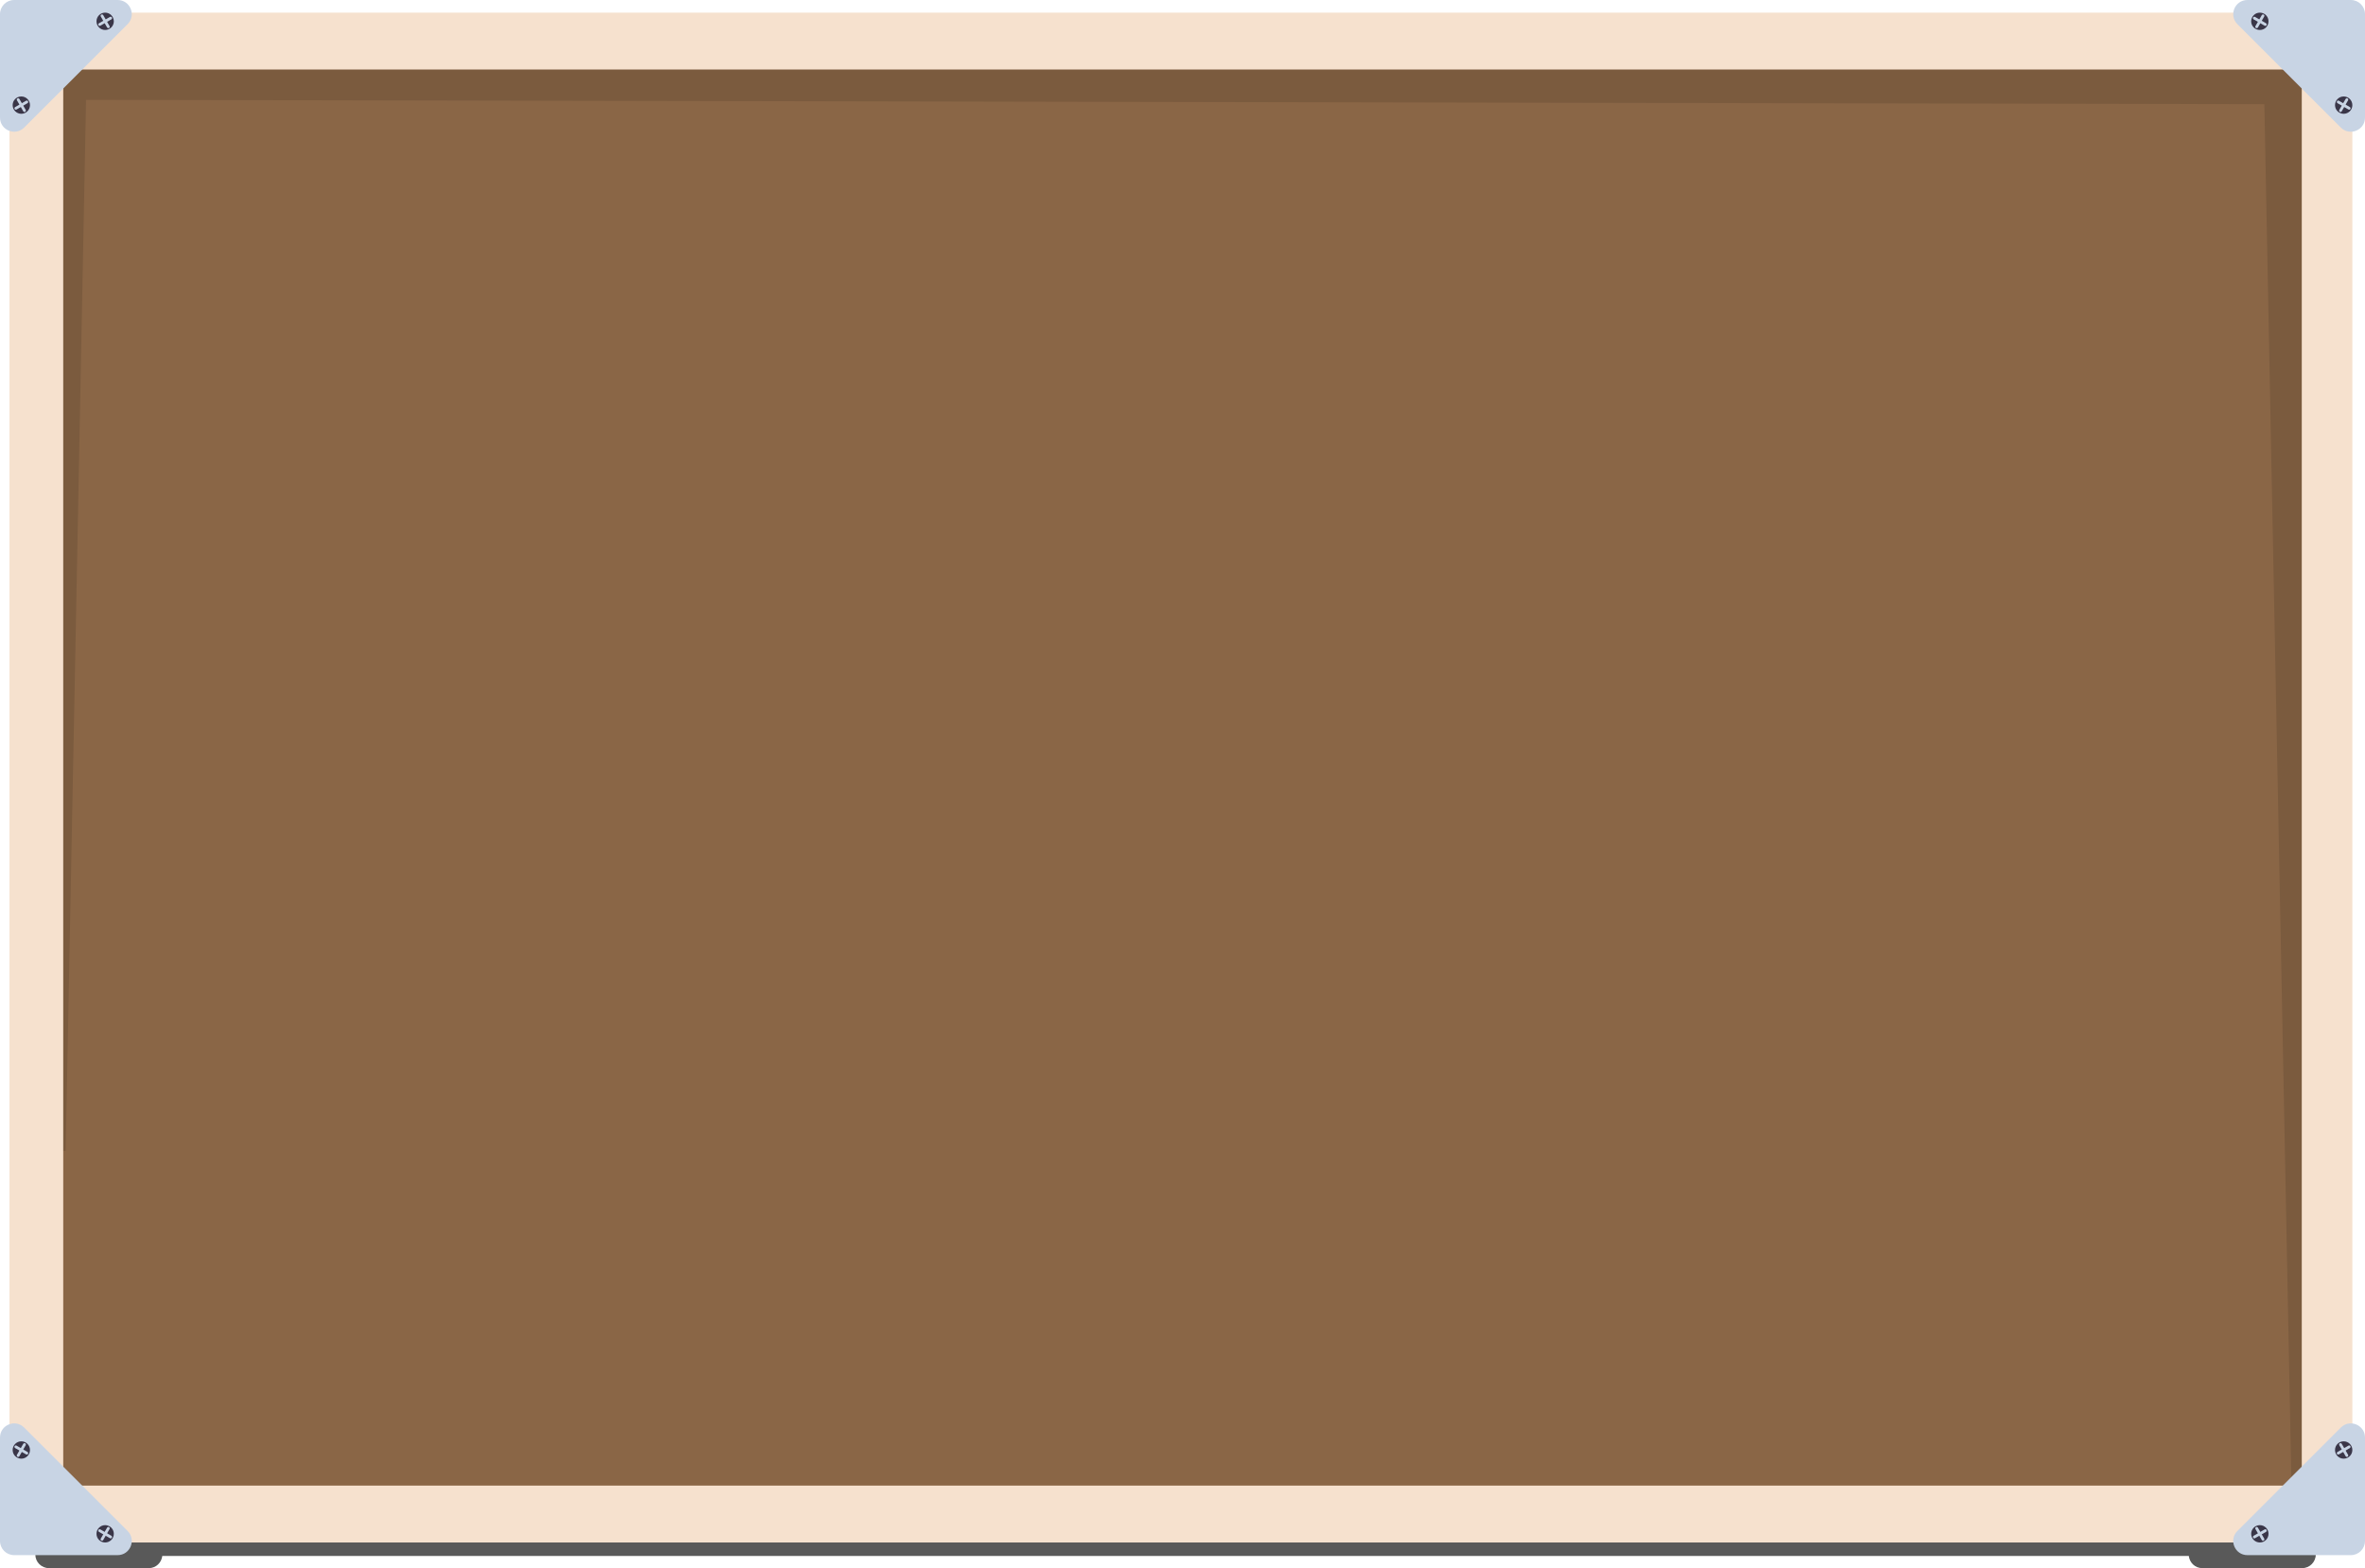 <?xml version="1.0" encoding="UTF-8"?>
<svg id="Calque_1" data-name="Calque 1" xmlns="http://www.w3.org/2000/svg" viewBox="0 0 1683 1116.25">
  <defs>
    <style>
      .cls-1 {
        opacity: .11;
      }

      .cls-2 {
        fill: #c8d4e4;
      }

      .cls-3 {
        fill: none;
        stroke: #c8d4e4;
        stroke-linecap: round;
        stroke-miterlimit: 10;
        stroke-width: 2px;
      }

      .cls-4 {
        fill: #8a6646;
      }

      .cls-5 {
        opacity: .65;
      }

      .cls-6 {
        fill: #f6e1ce;
      }

      .cls-7 {
        fill: #383447;
      }

      .cls-8 {
        opacity: .99;
      }
    </style>
  </defs>
  <path class="cls-5" d="M1647.96,129.51V58.54c0-5.36-4.35-9.71-9.71-9.71h-70.98c-5.42,0-9.15,4.11-9.67,8.68H115.48c-.52-4.57-4.25-8.68-9.67-8.68H34.84c-5.36,0-9.71,4.35-9.71,9.71v70.98c0,4.54,2.88,7.89,6.51,9.17v887.71c-3.62,1.27-6.51,4.62-6.51,9.17v70.98c0,5.36,4.35,9.71,9.71,9.71h70.98c5.42,0,9.15-4.11,9.67-8.68h1442.12c.52,4.57,4.25,8.68,9.67,8.68h70.98c5.36,0,9.71-4.35,9.71-9.71v-70.98c0-5.42-4.11-9.15-8.68-9.67V139.18c4.57-.52,8.68-4.25,8.68-9.67Z"/>
  <rect class="cls-6" x="6.75" y="9" width="1667.25" height="1089"/>
  <rect class="cls-4" x="45" y="49.5" width="1593" height="1008"/>
  <polygon class="cls-1" points="1611.38 49.5 1611 49.5 45 49.5 45.11 70.96 45 70.96 45 819.24 46.74 819.24 61.23 71.07 1611.38 74.17 1630.64 1055.96 1638 1056.64 1638 49.5 1611.38 49.5"/>
  <g>
    <g>
      <path class="cls-2" d="M0,10.07v73.61c0,8.97,10.85,13.47,17.2,7.12L90.8,17.2C97.15,10.85,92.66,0,83.68,0H10.07C4.51,0,0,4.51,0,10.07Z"/>
      <g class="cls-8">
        <circle class="cls-7" cx="74.83" cy="15.17" r="6.17"/>
        <line class="cls-3" x1="70.94" y1="17.42" x2="78.73" y2="12.92"/>
        <line class="cls-3" x1="77.09" y1="19.05" x2="72.59" y2="11.26"/>
      </g>
      <g class="cls-8">
        <circle class="cls-7" cx="15.17" cy="74.83" r="6.17"/>
        <line class="cls-3" x1="11.27" y1="77.08" x2="19.06" y2="72.58"/>
        <line class="cls-3" x1="17.42" y1="78.72" x2="12.92" y2="70.92"/>
      </g>
    </g>
    <g>
      <path class="cls-2" d="M1683,10.07v73.61c0,8.97-10.85,13.47-17.2,7.12l-73.61-73.61C1585.85,10.85,1590.34,0,1599.32,0h73.61c5.56,0,10.07,4.51,10.07,10.07Z"/>
      <g class="cls-8">
        <circle class="cls-7" cx="1608.17" cy="15.17" r="6.17"/>
        <line class="cls-3" x1="1612.06" y1="17.42" x2="1604.27" y2="12.92"/>
        <line class="cls-3" x1="1605.91" y1="19.05" x2="1610.41" y2="11.26"/>
      </g>
      <g class="cls-8">
        <circle class="cls-7" cx="1667.83" cy="74.83" r="6.17"/>
        <line class="cls-3" x1="1671.73" y1="77.08" x2="1663.94" y2="72.58"/>
        <line class="cls-3" x1="1665.58" y1="78.72" x2="1670.08" y2="70.92"/>
      </g>
    </g>
    <g>
      <path class="cls-2" d="M1683,1096.93v-73.61c0-8.97-10.85-13.47-17.2-7.12l-73.61,73.61c-6.35,6.35-1.85,17.2,7.12,17.2h73.61c5.56,0,10.07-4.51,10.07-10.07Z"/>
      <g class="cls-8">
        <circle class="cls-7" cx="1608.17" cy="1091.83" r="6.17"/>
        <line class="cls-3" x1="1612.06" y1="1089.58" x2="1604.27" y2="1094.08"/>
        <line class="cls-3" x1="1605.91" y1="1087.95" x2="1610.41" y2="1095.74"/>
      </g>
      <g class="cls-8">
        <circle class="cls-7" cx="1667.83" cy="1032.17" r="6.17"/>
        <line class="cls-3" x1="1671.73" y1="1029.92" x2="1663.94" y2="1034.42"/>
        <line class="cls-3" x1="1665.58" y1="1028.28" x2="1670.08" y2="1036.08"/>
      </g>
    </g>
    <g>
      <path class="cls-2" d="M0,1096.93v-73.61c0-8.97,10.85-13.47,17.2-7.12l73.61,73.61c6.35,6.35,1.85,17.2-7.12,17.2H10.07C4.51,1107,0,1102.49,0,1096.93Z"/>
      <g class="cls-8">
        <circle class="cls-7" cx="74.83" cy="1091.83" r="6.17"/>
        <line class="cls-3" x1="70.94" y1="1089.58" x2="78.73" y2="1094.08"/>
        <line class="cls-3" x1="77.09" y1="1087.95" x2="72.59" y2="1095.74"/>
      </g>
      <g class="cls-8">
        <circle class="cls-7" cx="15.17" cy="1032.17" r="6.17"/>
        <line class="cls-3" x1="11.27" y1="1029.92" x2="19.06" y2="1034.42"/>
        <line class="cls-3" x1="17.42" y1="1028.28" x2="12.92" y2="1036.08"/>
      </g>
    </g>
  </g>
</svg>